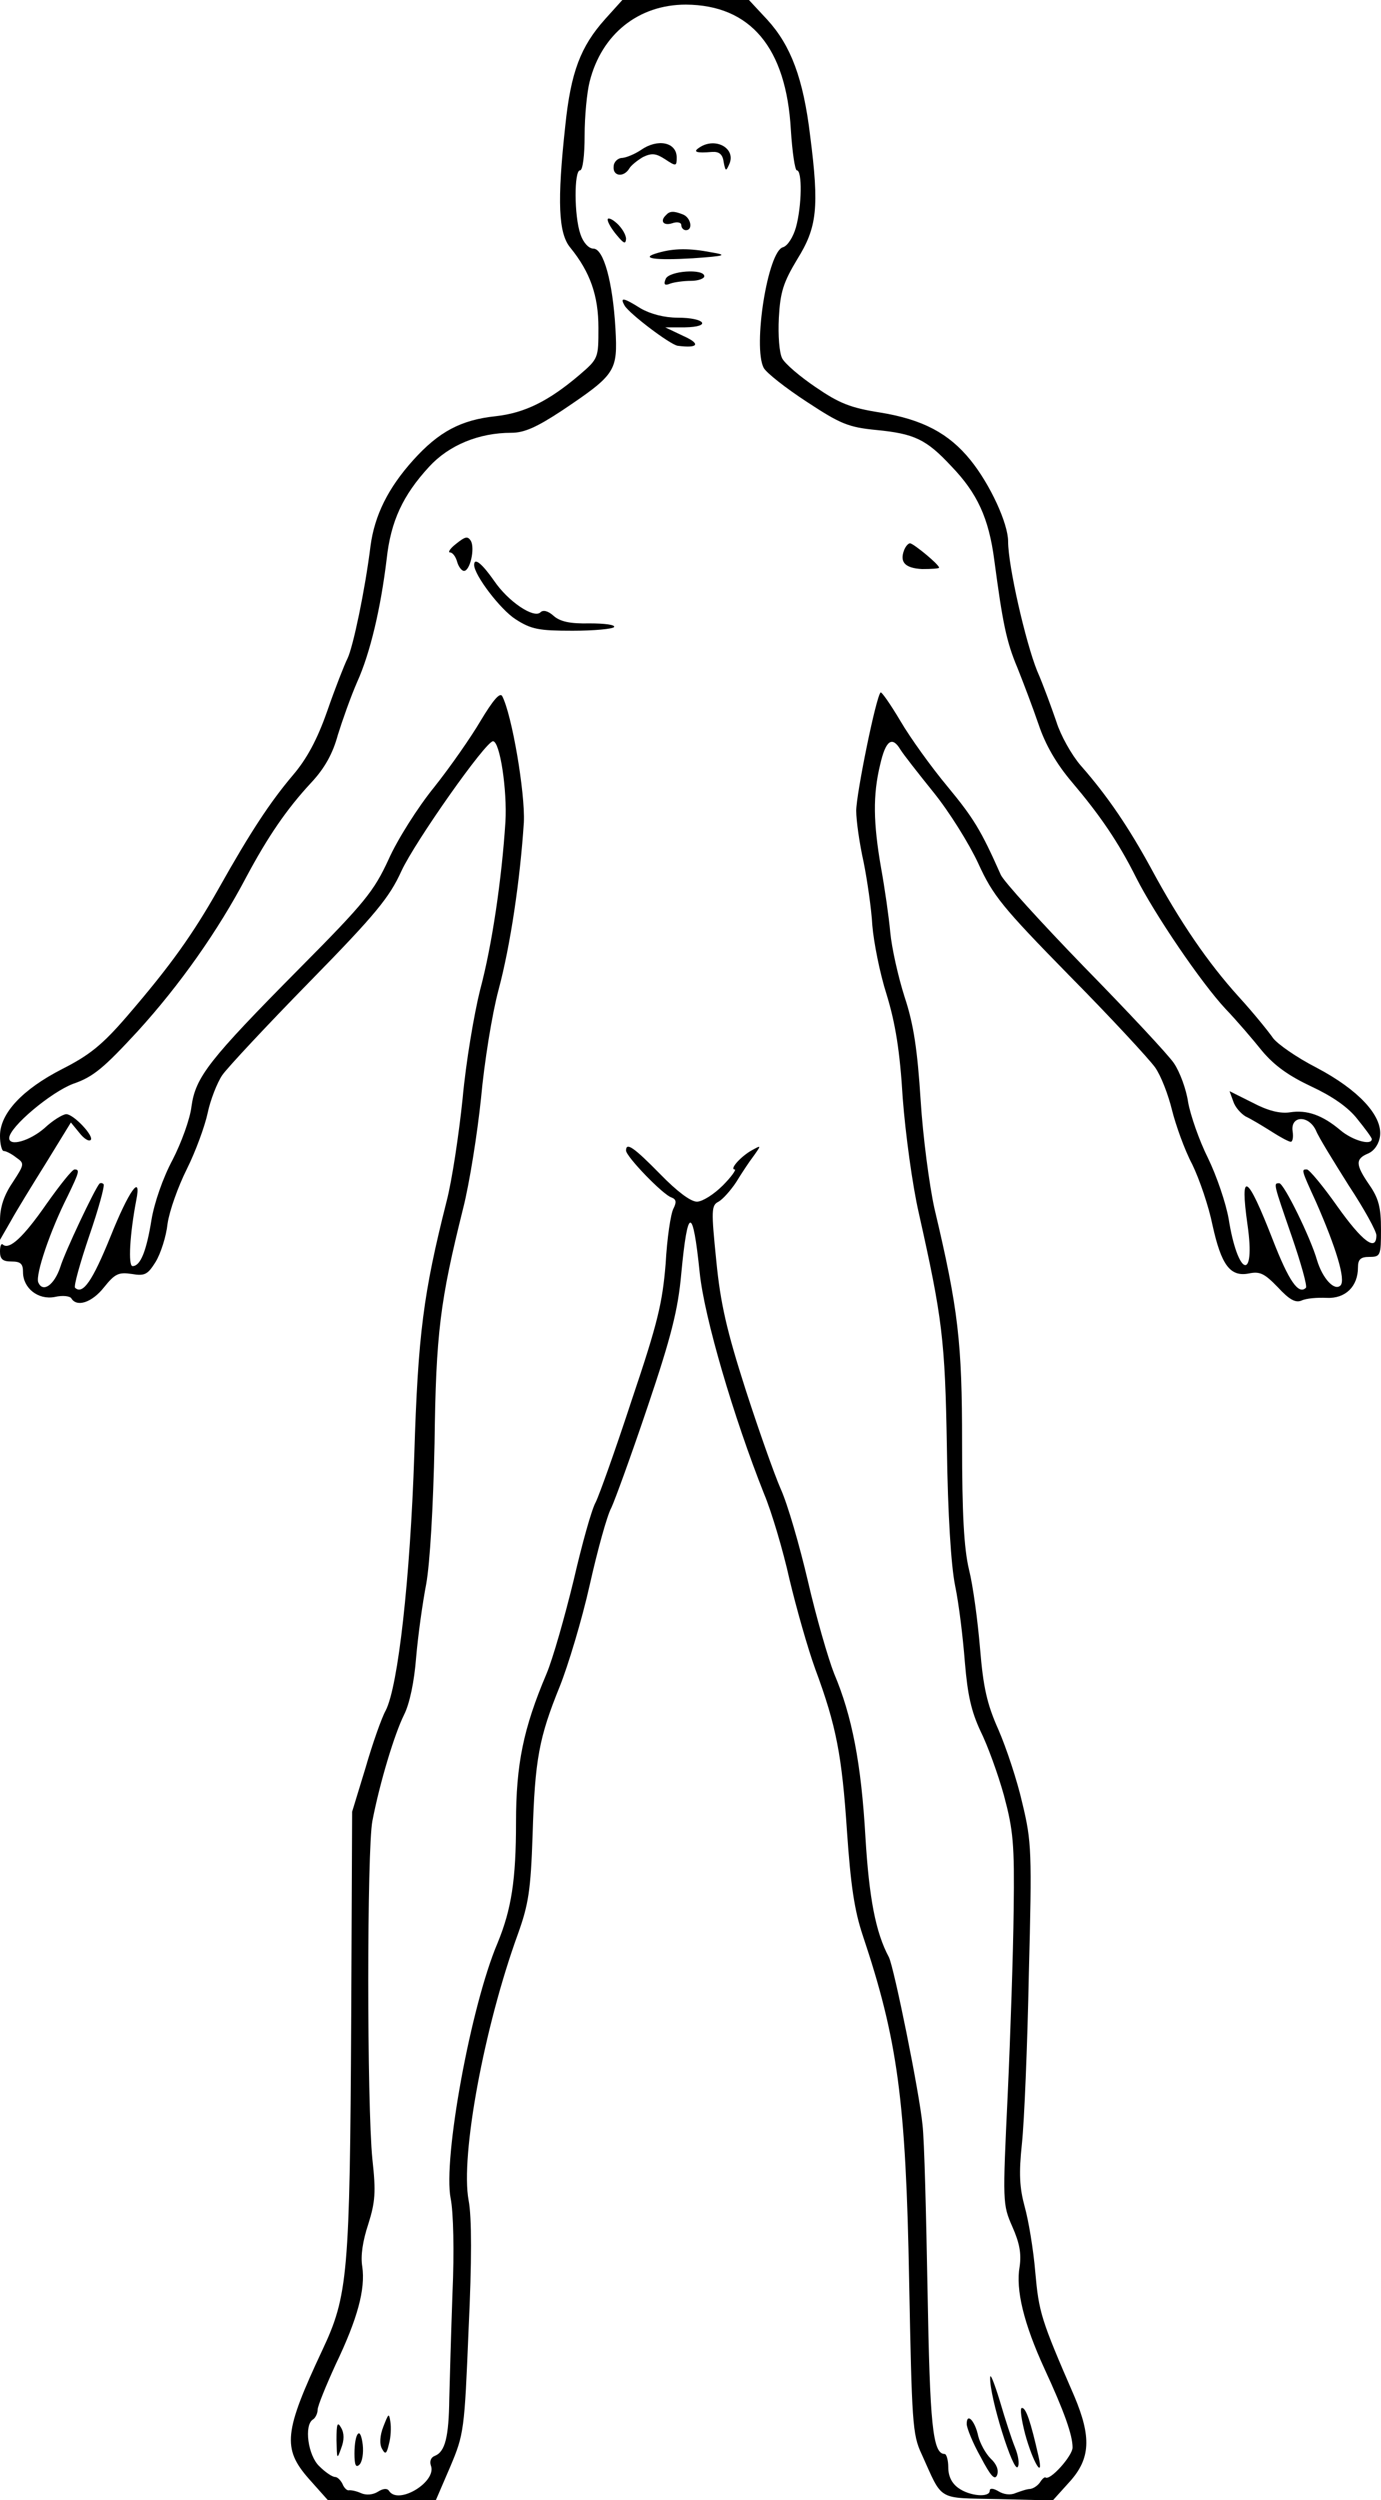 <?xml version="1.0" standalone="no"?>
<!DOCTYPE svg PUBLIC "-//W3C//DTD SVG 20010904//EN"
 "http://www.w3.org/TR/2001/REC-SVG-20010904/DTD/svg10.dtd">
<svg version="1.0" xmlns="http://www.w3.org/2000/svg"
 width="300pt" height="543pt" viewBox="0 0 300 543"
 preserveAspectRatio="xMidYMid meet">
<g transform="translate(0,543) scale(0.1,-0.1)"
fill="#000000" stroke="none">
<path d="M1315 5389 c-54 -60 -75 -116 -87 -232 -18 -165 -15 -234 11 -265 43
-53 61 -104 61 -174 0 -66 0 -67 -42 -103 -66 -56 -118 -82 -181 -89 -76 -8
-124 -34 -179 -95 -55 -61 -84 -120 -93 -186 -12 -97 -38 -220 -50 -245 -7
-14 -27 -65 -44 -114 -22 -63 -45 -105 -75 -140 -49 -58 -92 -123 -161 -246
-57 -101 -106 -169 -198 -276 -55 -64 -83 -86 -142 -116 -86 -44 -135 -96
-135 -145 0 -18 4 -33 8 -33 5 0 17 -6 27 -14 19 -13 18 -15 -8 -55 -19 -28
-27 -54 -27 -82 l0 -42 23 40 c12 22 47 79 77 127 l54 88 18 -22 c10 -13 21
-20 25 -16 8 8 -37 56 -53 56 -7 0 -29 -13 -47 -30 -32 -28 -77 -41 -77 -22 0
24 91 100 139 118 44 15 67 35 140 114 92 101 175 219 236 335 47 88 88 148
141 205 29 31 47 63 58 104 10 32 28 83 42 115 28 62 51 159 64 267 9 82 35
138 92 200 43 47 108 74 179 74 28 0 55 12 111 49 116 78 120 85 115 177 -6
103 -26 174 -48 174 -10 0 -22 13 -28 31 -14 40 -14 139 -1 139 6 0 10 32 10
76 0 41 5 94 11 117 26 103 106 167 209 167 140 -1 218 -93 228 -272 3 -48 9
-88 13 -88 12 0 11 -77 -2 -124 -6 -21 -18 -40 -28 -43 -33 -8 -66 -216 -42
-262 6 -11 48 -44 94 -74 73 -48 90 -55 151 -61 82 -8 108 -20 162 -78 57 -59
82 -113 94 -205 18 -135 26 -176 50 -233 12 -30 33 -85 46 -123 15 -45 39 -86
72 -125 61 -72 101 -130 140 -208 41 -81 141 -228 194 -285 24 -25 60 -67 80
-92 27 -32 58 -54 107 -77 45 -21 80 -45 100 -71 17 -21 31 -40 31 -43 0 -15
-42 -3 -68 19 -39 33 -73 45 -110 39 -21 -3 -47 3 -81 21 l-50 25 8 -22 c4
-13 17 -27 27 -33 11 -5 36 -20 55 -32 20 -13 39 -23 43 -23 4 0 6 10 4 23 -5
34 35 36 51 1 6 -15 39 -68 71 -119 33 -50 60 -99 60 -108 0 -37 -31 -13 -85
63 -31 44 -61 80 -66 80 -12 0 -13 1 20 -71 43 -98 65 -169 53 -181 -13 -13
-39 15 -51 55 -14 49 -72 167 -82 167 -13 0 -13 1 27 -115 20 -58 34 -108 31
-112 -16 -16 -37 14 -72 104 -56 144 -72 153 -55 33 18 -125 -21 -113 -41 13
-6 34 -26 93 -45 132 -19 38 -38 93 -43 121 -4 28 -18 66 -31 85 -13 19 -101
113 -195 209 -93 96 -175 186 -181 200 -43 97 -59 123 -116 192 -35 42 -81
106 -102 142 -22 37 -41 64 -43 62 -10 -9 -53 -221 -53 -257 0 -21 7 -71 16
-111 8 -40 17 -102 19 -138 3 -36 16 -103 31 -150 19 -62 29 -123 35 -225 6
-78 21 -189 35 -250 51 -228 57 -274 61 -510 2 -144 9 -256 18 -300 8 -38 17
-113 21 -165 6 -72 14 -107 34 -150 15 -30 38 -93 51 -140 20 -75 23 -104 21
-250 -1 -91 -7 -271 -13 -401 -11 -233 -11 -237 10 -285 16 -36 20 -59 16 -87
-9 -50 9 -124 54 -222 43 -93 61 -144 61 -171 0 -18 -49 -73 -59 -65 -2 1 -7
-3 -12 -11 -5 -7 -14 -13 -21 -14 -7 0 -21 -5 -32 -9 -11 -5 -26 -3 -37 4 -12
7 -19 7 -19 1 0 -15 -43 -12 -68 6 -14 10 -22 25 -22 45 0 16 -4 29 -8 29 -26
0 -32 65 -37 353 -3 166 -7 329 -11 362 -7 72 -62 342 -73 364 -29 54 -43 129
-51 261 -9 159 -29 263 -68 355 -13 33 -39 123 -57 201 -18 77 -44 167 -59
200 -14 32 -49 131 -77 218 -40 125 -54 185 -63 278 -11 109 -11 120 5 128 9
5 26 24 38 42 11 18 28 44 38 57 17 24 17 24 -3 13 -24 -13 -50 -42 -38 -42 4
0 -7 -16 -26 -35 -19 -19 -44 -35 -56 -35 -14 0 -44 23 -80 60 -57 58 -74 70
-74 51 0 -13 81 -97 99 -102 10 -4 11 -10 4 -24 -6 -11 -14 -65 -17 -120 -7
-85 -17 -128 -73 -294 -35 -107 -71 -208 -79 -224 -9 -16 -30 -92 -48 -170
-19 -78 -45 -170 -59 -203 -50 -118 -66 -196 -66 -322 0 -125 -10 -189 -40
-262 -58 -136 -119 -469 -102 -555 6 -29 8 -116 4 -205 -3 -85 -6 -189 -7
-230 -1 -83 -9 -115 -31 -124 -9 -3 -12 -12 -9 -21 14 -35 -71 -87 -91 -55 -4
6 -13 5 -24 -2 -11 -7 -26 -8 -37 -3 -11 5 -23 7 -27 6 -4 0 -10 6 -13 14 -4
8 -11 15 -16 15 -6 0 -21 10 -34 23 -25 23 -34 90 -14 102 5 3 10 13 10 21 0
8 18 52 39 98 48 100 65 164 58 213 -4 23 1 56 13 92 15 48 17 69 9 141 -12
117 -12 674 0 735 16 83 48 189 69 231 12 24 22 72 26 124 4 47 14 119 22 160
8 46 15 163 18 305 3 240 12 309 62 510 14 55 31 163 39 240 7 77 24 183 38
235 26 97 47 240 55 364 3 64 -26 234 -47 274 -5 9 -20 -9 -46 -52 -21 -36
-67 -102 -102 -146 -35 -43 -80 -114 -99 -157 -32 -69 -51 -93 -194 -237 -196
-198 -225 -235 -234 -299 -3 -27 -22 -79 -41 -116 -21 -39 -40 -94 -46 -131
-11 -68 -24 -100 -41 -100 -10 0 -6 70 8 143 12 60 -16 21 -56 -79 -39 -96
-60 -127 -77 -111 -3 4 11 54 31 113 20 58 34 109 31 112 -3 3 -7 3 -9 1 -10
-11 -75 -148 -85 -181 -13 -39 -38 -57 -48 -33 -6 17 26 112 64 187 25 52 27
58 15 58 -5 0 -32 -34 -61 -75 -50 -72 -81 -101 -95 -88 -3 3 -6 -3 -6 -15 0
-17 6 -22 25 -22 20 0 25 -5 25 -23 0 -35 33 -61 69 -54 17 4 33 2 36 -3 12
-20 45 -9 71 24 24 30 32 33 60 29 29 -5 35 -1 52 26 11 18 23 55 26 83 4 28
23 81 42 119 19 38 39 93 45 121 6 29 21 67 32 83 12 17 97 108 190 203 144
147 173 183 199 240 29 63 183 282 199 282 15 0 31 -106 27 -175 -8 -124 -29
-268 -55 -365 -13 -52 -31 -158 -38 -236 -8 -77 -23 -178 -35 -224 -50 -198
-62 -288 -70 -550 -9 -269 -35 -502 -62 -555 -9 -16 -29 -73 -44 -125 l-29
-95 -2 -445 c-3 -562 -7 -606 -63 -725 -83 -177 -87 -213 -29 -279 l41 -46
117 0 118 0 31 72 c30 71 31 79 40 299 7 147 7 244 0 280 -18 97 34 377 107
578 23 64 28 95 32 215 5 165 14 212 59 323 18 45 48 144 65 220 17 76 38 152
47 168 8 17 44 116 79 220 51 151 66 210 73 289 14 147 25 147 40 2 10 -98 74
-315 140 -481 16 -38 41 -122 55 -185 15 -63 40 -151 56 -195 46 -124 58 -188
69 -353 8 -116 16 -171 34 -225 76 -227 94 -359 101 -752 6 -305 7 -333 27
-375 47 -104 32 -95 166 -98 l119 -3 37 41 c45 50 47 97 10 185 -73 168 -77
182 -85 270 -4 49 -15 114 -23 142 -11 41 -13 71 -6 137 5 47 12 212 15 368 7
267 6 288 -14 371 -11 49 -35 121 -52 160 -25 56 -33 92 -40 177 -5 59 -15
135 -24 171 -11 46 -15 122 -15 275 0 218 -8 290 -60 509 -11 50 -25 155 -30
235 -7 109 -15 165 -35 225 -14 44 -28 107 -31 140 -3 33 -12 96 -20 140 -17
98 -18 158 -2 224 12 53 26 63 44 33 6 -10 39 -52 72 -93 34 -42 77 -111 97
-154 32 -70 51 -94 198 -244 90 -91 173 -181 186 -199 13 -18 29 -60 37 -93 8
-32 27 -86 44 -118 16 -33 36 -92 44 -132 19 -86 38 -113 79 -105 24 5 34 0
63 -30 25 -27 38 -34 51 -29 10 5 35 7 55 6 41 -2 68 25 68 66 0 18 6 23 25
23 24 0 25 3 25 60 0 47 -5 67 -25 96 -31 45 -31 57 -2 69 13 6 23 21 25 38 5
44 -47 100 -138 148 -43 22 -86 52 -95 65 -9 13 -42 54 -74 89 -67 74 -128
163 -191 280 -47 86 -93 155 -152 222 -20 23 -44 66 -53 95 -10 29 -28 79 -42
111 -25 62 -63 228 -63 281 0 39 -39 124 -82 177 -47 58 -104 88 -196 103 -64
10 -89 20 -140 55 -34 23 -67 51 -73 63 -6 12 -9 49 -7 88 3 56 10 77 40 127
43 69 48 112 28 268 -15 125 -42 196 -93 252 l-40 43 -137 0 -138 0 -37 -41z"/>
<path d="M1392 5104 c-12 -8 -30 -16 -40 -17 -10 0 -19 -9 -19 -19 -2 -21 22
-24 34 -4 4 7 18 18 30 25 19 9 28 8 48 -5 24 -16 25 -15 25 4 0 33 -41 42
-78 16z"/>
<path d="M1520 5110 c-16 -10 -8 -13 27 -10 15 1 23 -5 25 -22 4 -20 5 -21 12
-5 16 34 -29 60 -64 37z"/>
<path d="M1447 4963 c-14 -13 -6 -24 13 -18 11 4 20 2 20 -4 0 -6 5 -11 10
-11 16 0 11 27 -6 34 -20 8 -29 8 -37 -1z"/>
<path d="M1320 4953 c0 -6 9 -21 20 -34 15 -18 19 -20 20 -8 0 9 -9 24 -20 34
-11 10 -20 13 -20 8z"/>
<path d="M1430 4881 c-43 -12 -8 -17 75 -12 72 5 76 7 40 13 -47 9 -80 9 -115
-1z"/>
<path d="M1446 4824 c-5 -12 -2 -15 10 -10 8 3 29 6 45 6 16 0 29 5 29 10 0
17 -77 12 -84 -6z"/>
<path d="M1357 4766 c11 -18 98 -84 115 -87 45 -6 51 4 13 21 l-40 19 43 0
c59 1 44 21 -16 21 -29 0 -59 8 -80 20 -38 24 -46 25 -35 6z"/>
<path d="M991 4249 c-13 -10 -19 -19 -13 -19 5 0 12 -9 15 -20 3 -11 10 -20
15 -20 13 0 24 48 15 65 -7 11 -12 10 -32 -6z"/>
<path d="M1964 4235 c-10 -26 2 -39 39 -41 20 0 37 1 37 3 0 7 -55 52 -63 53
-4 0 -10 -7 -13 -15z"/>
<path d="M1030 4203 c0 -22 57 -97 90 -118 34 -22 51 -25 124 -25 47 0 87 4
90 8 3 5 -21 8 -53 8 -43 -1 -64 4 -78 16 -12 11 -23 14 -29 8 -14 -14 -70 23
-101 69 -26 37 -43 51 -43 34z"/>
<path d="M2151 266 c-2 -41 51 -210 60 -194 4 6 1 25 -6 42 -7 17 -22 63 -33
101 -12 39 -21 62 -21 51z"/>
<path d="M2227 143 c17 -62 41 -101 29 -48 -17 75 -27 105 -36 105 -5 0 -1
-26 7 -57z"/>
<path d="M833 160 c-8 -20 -9 -39 -3 -49 7 -13 10 -11 15 11 4 14 5 36 3 48
-3 20 -4 18 -15 -10z"/>
<path d="M2100 165 c0 -8 13 -41 30 -71 22 -42 31 -52 36 -40 4 11 -1 24 -14
36 -11 11 -23 33 -27 49 -7 33 -25 52 -25 26z"/>
<path d="M731 130 c1 -42 1 -43 10 -18 7 18 7 33 0 45 -8 14 -10 9 -10 -27z"/>
<path d="M778 144 c-5 -4 -8 -23 -8 -43 0 -25 3 -32 11 -24 6 6 9 25 7 43 -2
17 -6 28 -10 24z"/>
</g>
</svg>
